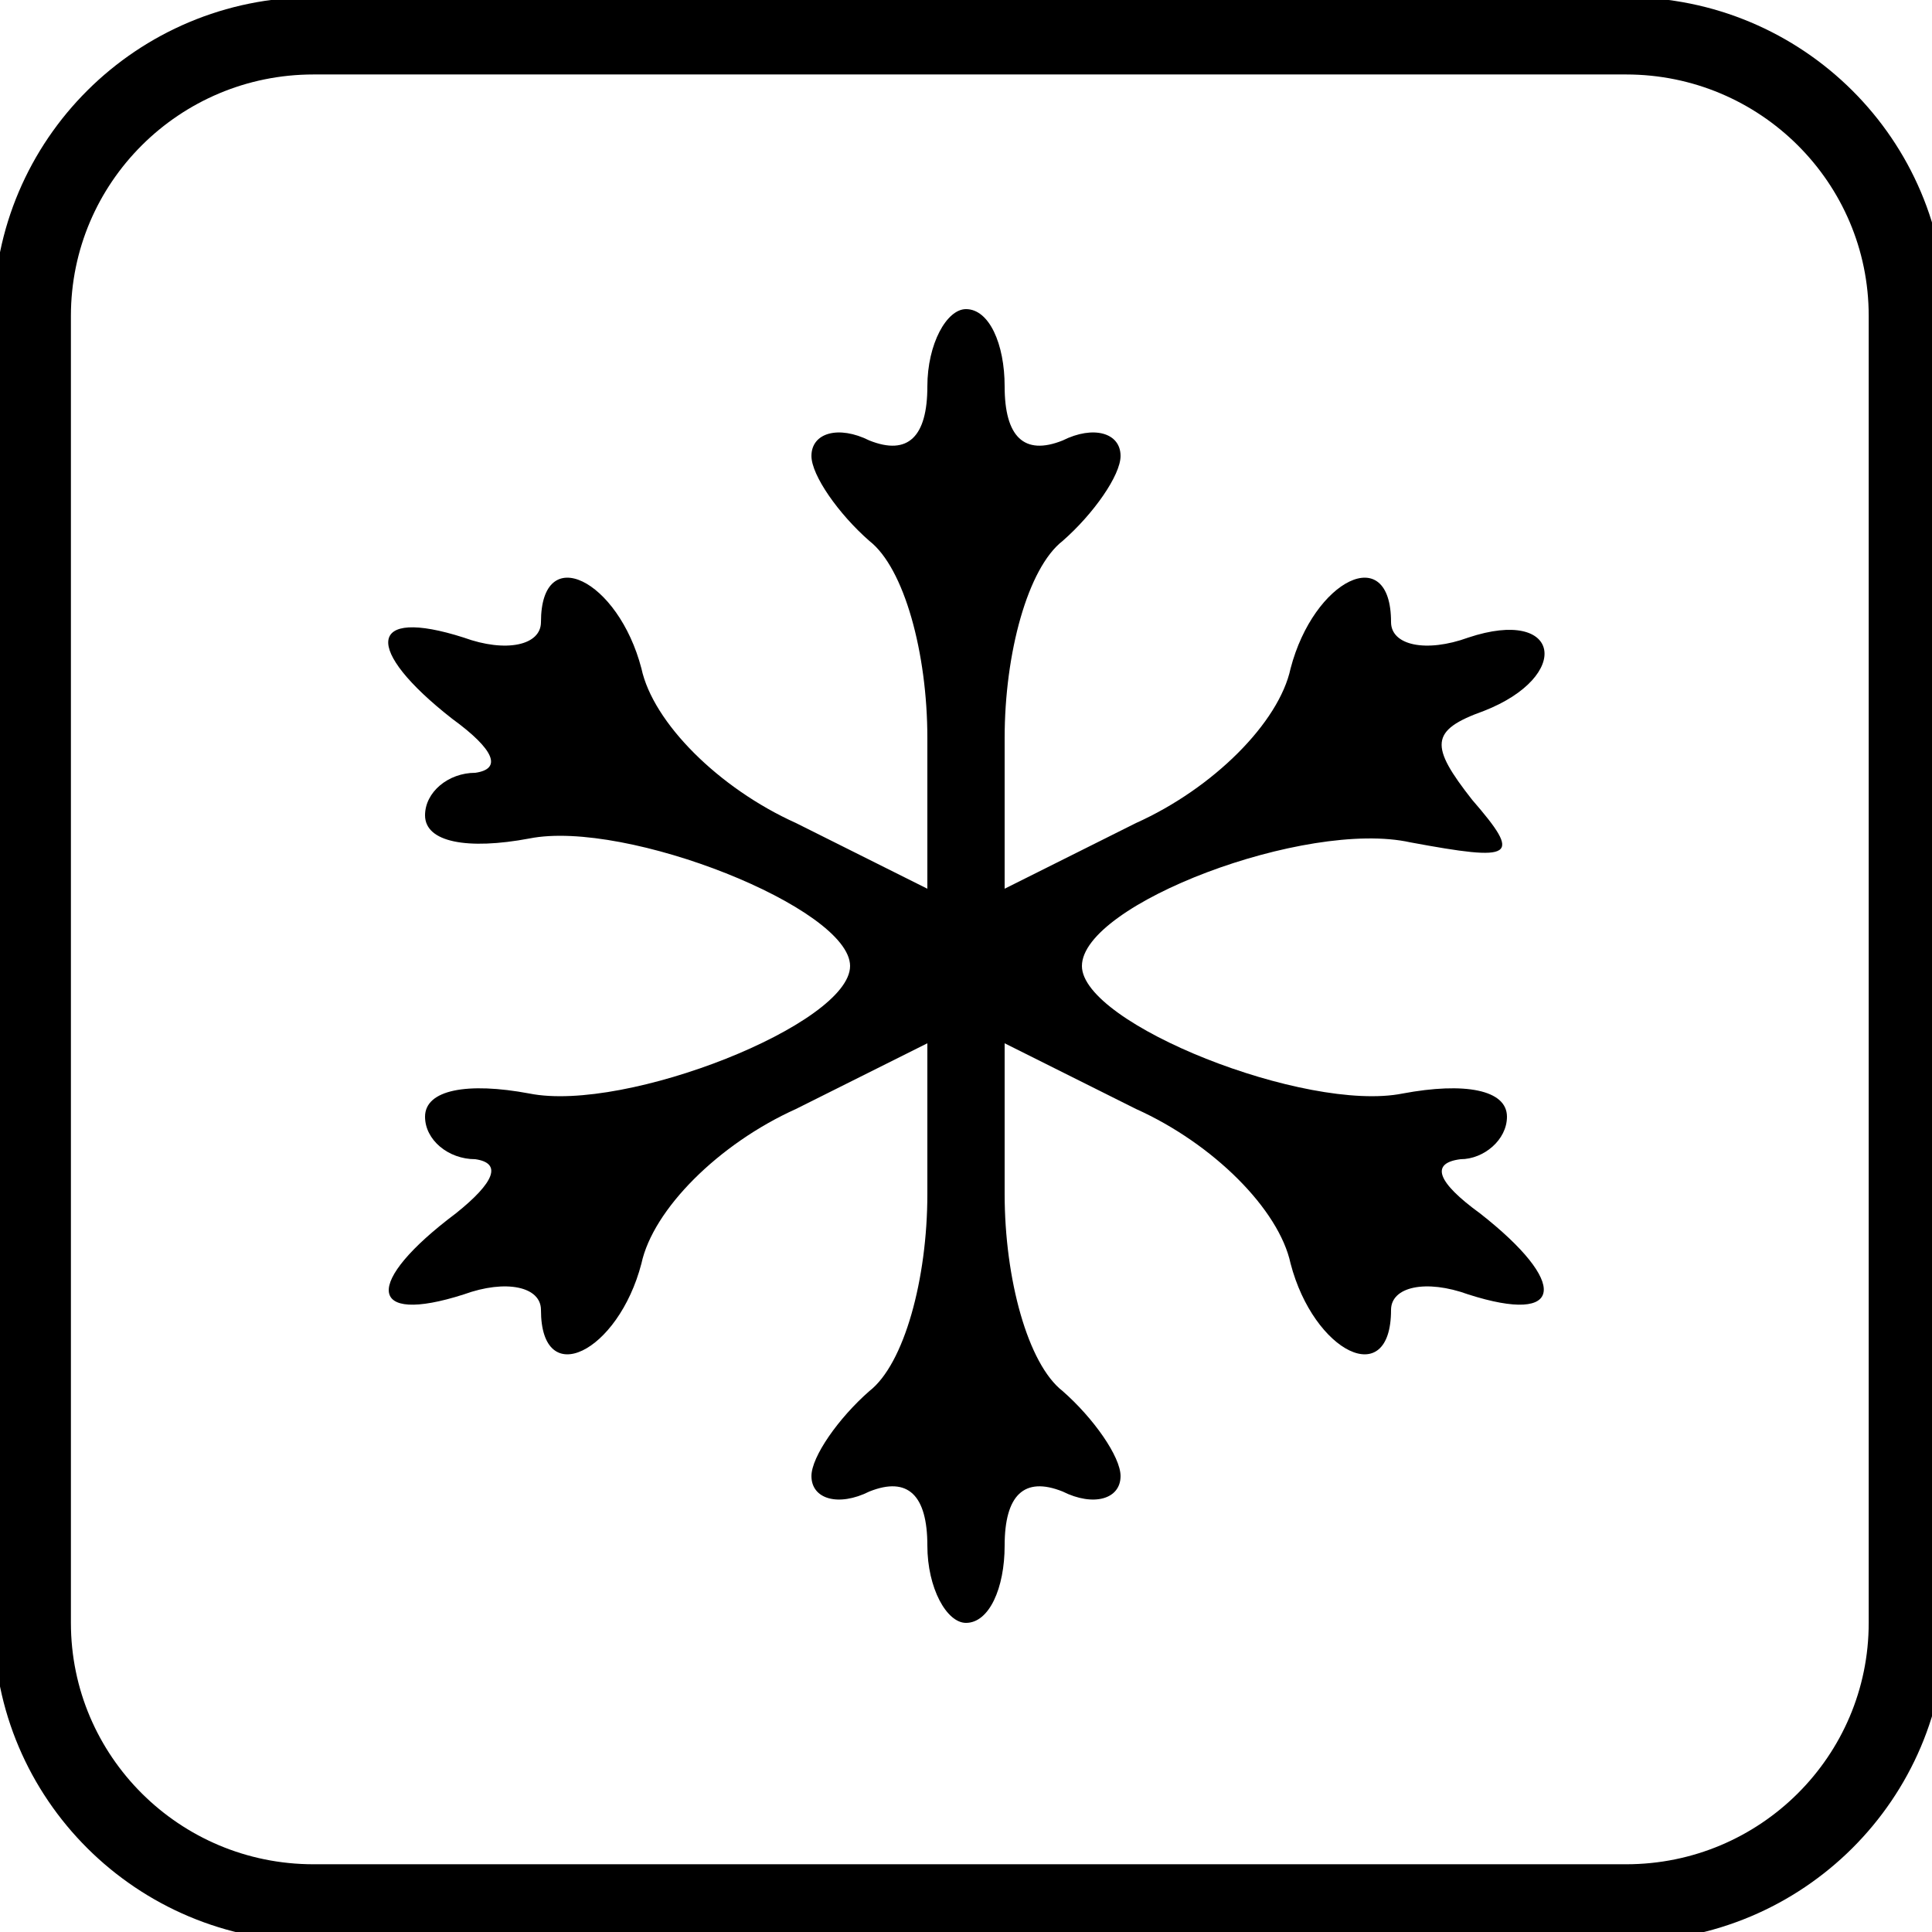 <svg width="50" height="50" xmlns="http://www.w3.org/2000/svg" fill="none">
 <title>cooler</title>
 <defs>
  <clipPath id="clip0_51_128">
   <rect id="svg_1" fill="white" height="50" width="50"/>
  </clipPath>
 </defs>
 <g>
  <title>Layer 1</title>
  <path id="svg_4" fill="#000000" d="m24,10c0,1.3 -0.5,1.8 -1.5,1.4c-0.8,-0.4 -1.5,-0.2 -1.5,0.4c0,0.5 0.7,1.5 1.5,2.2c0.9,0.7 1.5,2.9 1.5,5.1l0,3.9l-3.4,-1.7c-2,-0.9 -3.7,-2.6 -4,-4c-0.6,-2.3 -2.6,-3.3 -2.6,-1.2c0,0.6 -0.9,0.8 -2,0.4c-2.5,-0.8 -2.6,0.3 -0.3,2.1c1.1,0.8 1.3,1.3 0.6,1.4c-0.7,0 -1.3,0.5 -1.3,1.1c0,0.7 1.1,0.9 2.7,0.6c2.5,-0.5 8.3,1.8 8.3,3.3c0,1.5 -5.8,3.8 -8.3,3.3c-1.6,-0.3 -2.7,-0.1 -2.7,0.6c0,0.6 0.6,1.1 1.3,1.1c0.7,0.1 0.5,0.6 -0.5,1.4c-2.4,1.8 -2.3,2.9 0.2,2.1c1.1,-0.4 2,-0.2 2,0.4c0,2.1 2,1.1 2.6,-1.2c0.3,-1.4 2,-3.1 4,-4l3.4,-1.7l0,3.9c0,2.2 -0.6,4.4 -1.5,5.1c-0.8,0.7 -1.5,1.7 -1.5,2.2c0,0.6 0.7,0.8 1.5,0.4c1,-0.4 1.5,0.1 1.5,1.4c0,1.1 0.5,2 1,2c0.6,0 1,-0.9 1,-2c0,-1.3 0.5,-1.8 1.5,-1.4c0.8,0.4 1.5,0.2 1.5,-0.4c0,-0.5 -0.7,-1.5 -1.5,-2.2c-0.9,-0.7 -1.5,-2.9 -1.5,-5.1l0,-3.9l3.4,1.7c2,0.9 3.7,2.6 4,4c0.6,2.3 2.6,3.3 2.6,1.2c0,-0.6 0.9,-0.8 2,-0.4c2.5,0.8 2.6,-0.3 0.3,-2.1c-1.1,-0.8 -1.3,-1.3 -0.5,-1.4c0.6,0 1.2,-0.5 1.2,-1.1c0,-0.7 -1.1,-0.9 -2.7,-0.6c-2.5,0.5 -8.3,-1.8 -8.3,-3.3c0,-1.6 5.8,-3.8 8.5,-3.2c2.7,0.5 2.9,0.4 1.6,-1.1c-1.1,-1.4 -1.1,-1.8 0.3,-2.3c2.3,-0.9 2,-2.7 -0.4,-1.9c-1.1,0.4 -2,0.2 -2,-0.4c0,-2.1 -2,-1.1 -2.6,1.2c-0.3,1.4 -2,3.1 -4,4l-3.4,1.7l0,-3.9c0,-2.2 0.6,-4.4 1.5,-5.1c0.8,-0.7 1.5,-1.7 1.5,-2.2c0,-0.6 -0.7,-0.8 -1.5,-0.4c-1,0.4 -1.5,-0.1 -1.5,-1.4c0,-1.1 -0.4,-2 -1,-2c-0.5,0 -1,0.9 -1,2z"/>
  <path stroke="#000000" d="m8.114,49.247l33.969,0c4.02,0 7.279,-3.245 7.279,-7.248l0,-33.824c0,-4.003 -3.259,-7.248 -7.279,-7.248l-33.969,0c-4.02,0 -7.279,3.245 -7.279,7.248l0,33.824c0,4.003 3.259,7.248 7.279,7.248z" fill="none" stroke-width="2" id="svg_12"/>
 </g>
</svg>